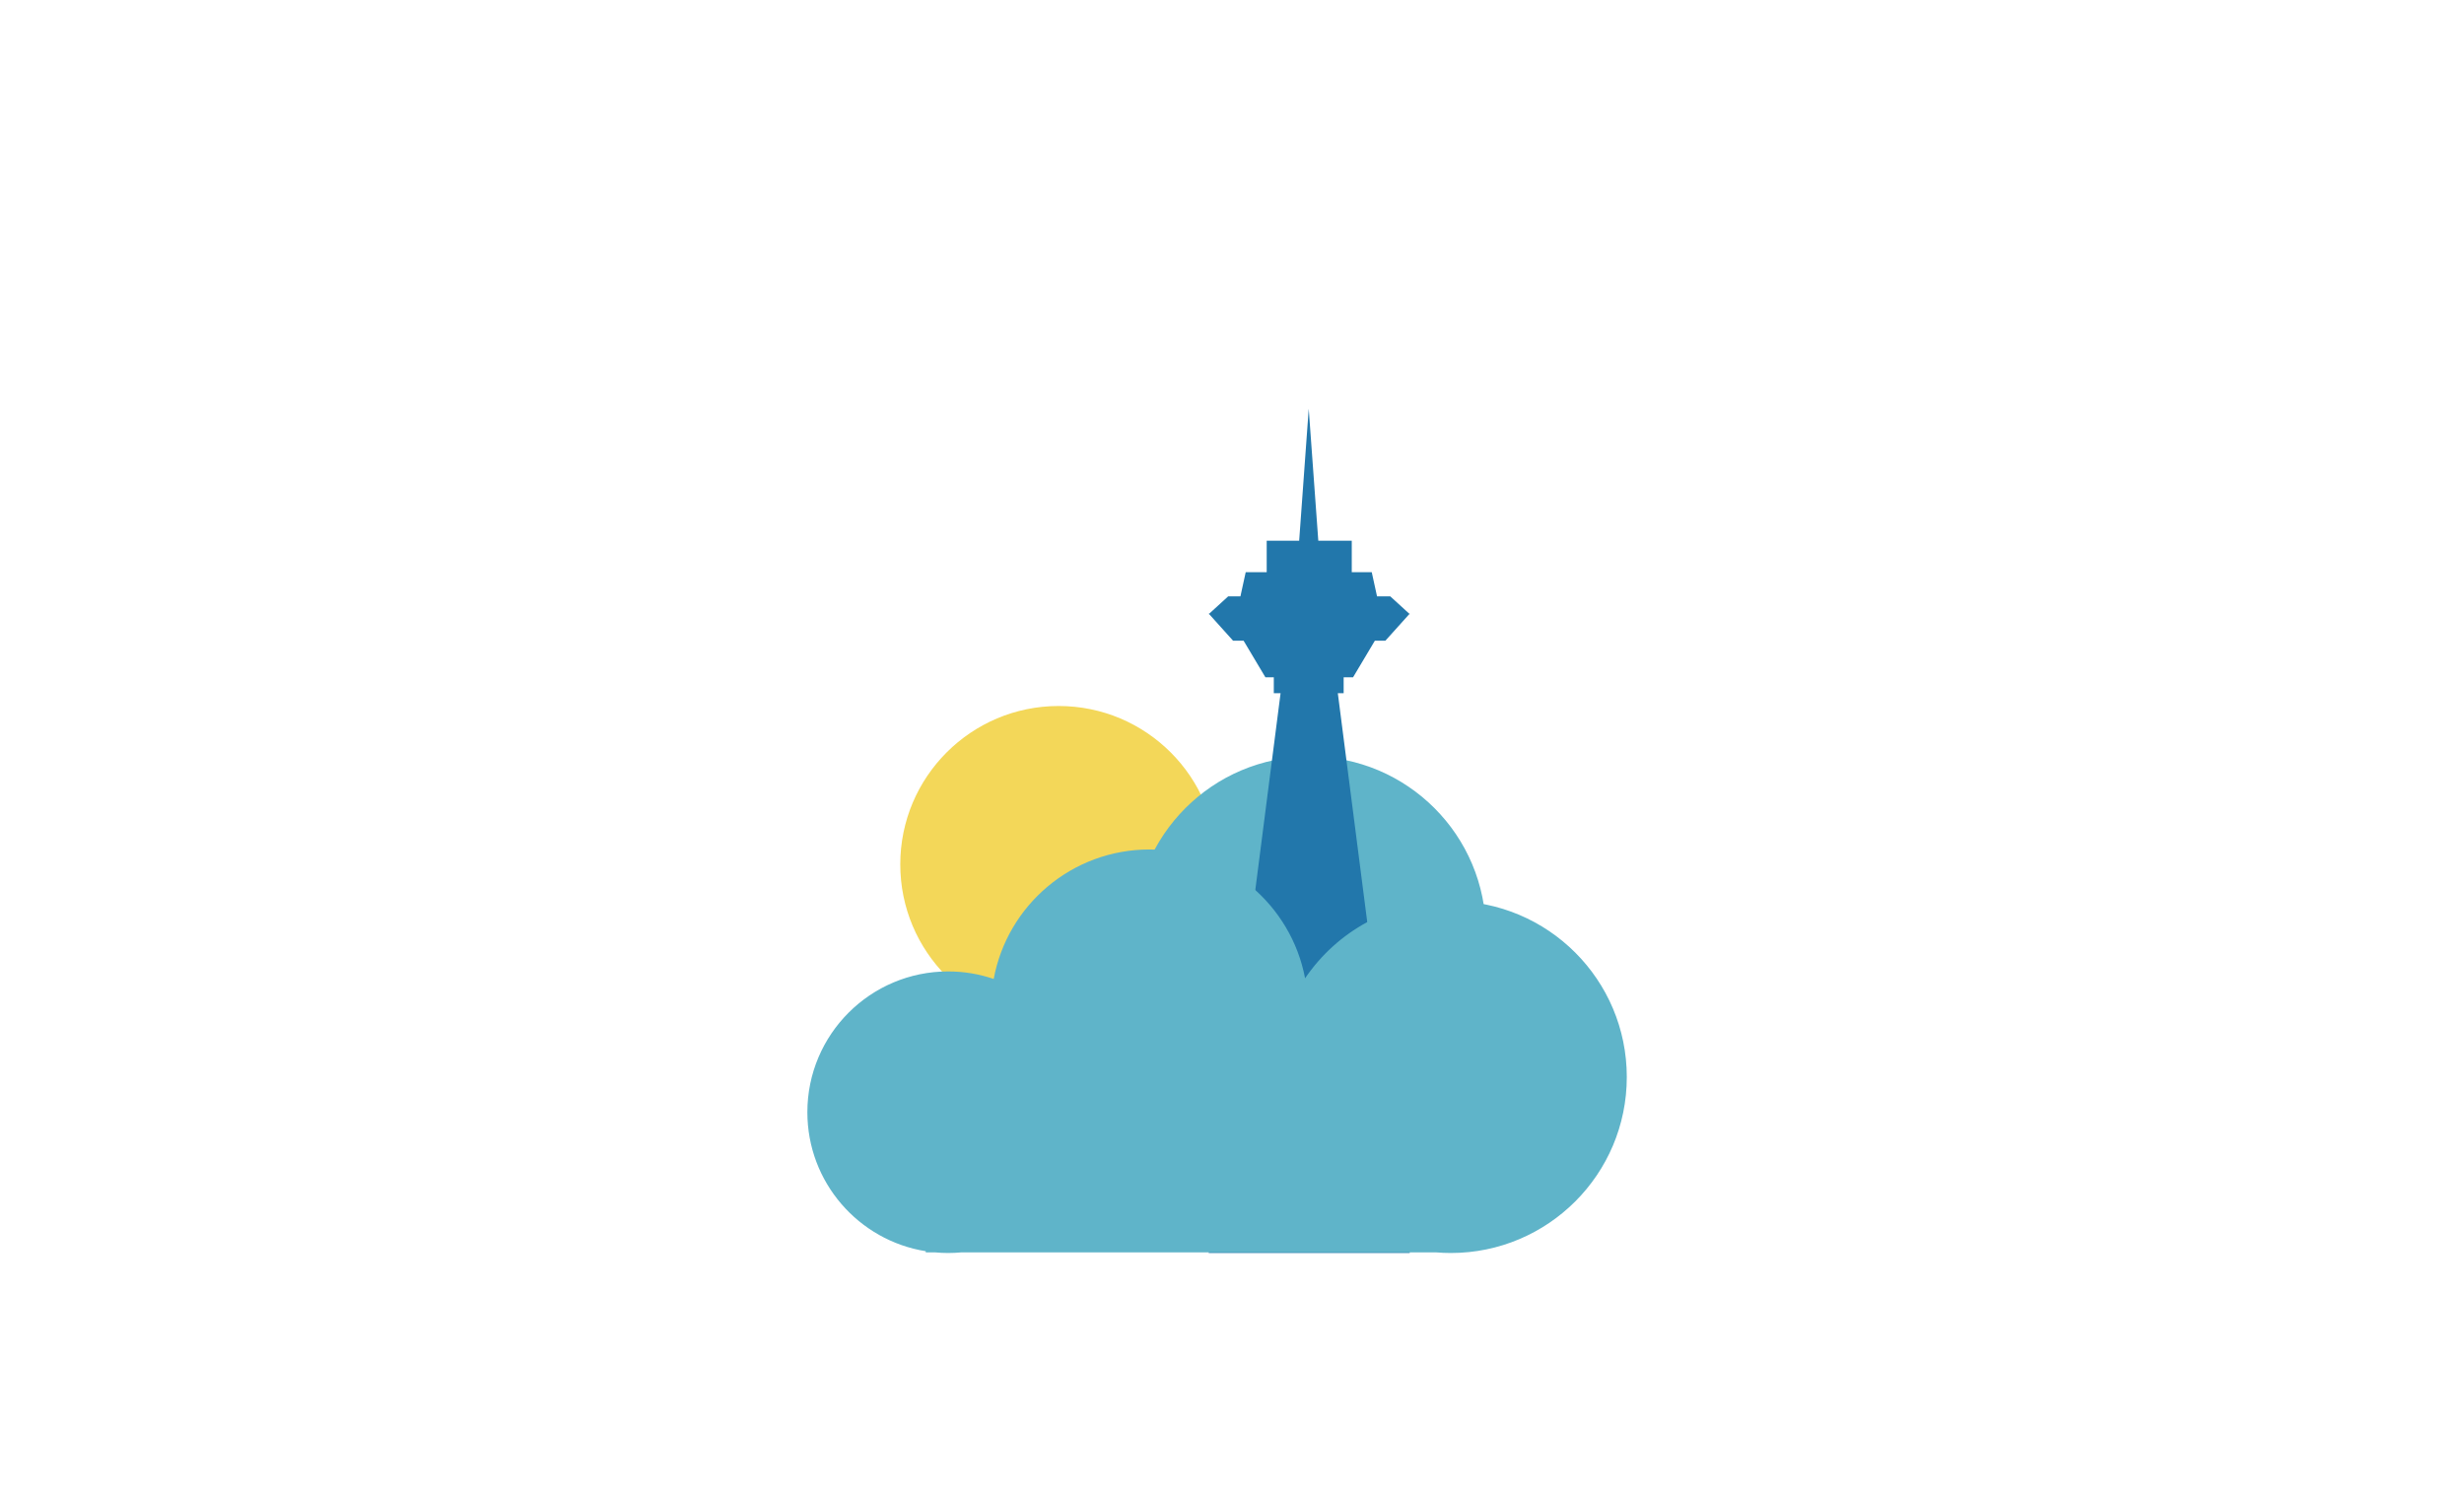 <svg version="1.1" id="YunYinLogo" xmlns="http://www.w3.org/2000/svg" xmlns:xlink="http://www.w3.org/1999/xlink" x="0px" y="0px" width="3968.5px" height="2409.45px" viewBox="0 0 3968.5 2409.45" enable-background="new 0 0 3968.5 2409.45" xml:space="preserve">
<circle fill="#F3D759" cx="1705.098" cy="1392.295" r="255.118"/>
<circle fill="#5FB4C9" cx="2109.775" cy="1501.99" r="283.464"/>
<polygon fill="#2277AB" points="2164.081,1091 2179.188,1091 2214.35,1032.001 2231.302,1032.001 2269.703,989.288 2270.602,989.288 2270.108,988.838 2270.602,988.289 2269.508,988.289 2239.184,960.603 2217.842,960.603 2209.335,921.666 2177.137,921.666 2177.137,871 2123.241,871 2107.834,658.401 2092.426,871 2040.137,871 2040.137,921.666 2006.334,921.666 1997.826,960.603 1978.091,960.603 1947.77,988.288 1946.673,988.288 1947.167,988.837 1946.674,989.288 1947.572,989.288 1985.973,1032 2002.928,1032 2038.088,1091 2051.587,1091 2051.587,1116.537 2062.498,1116.537 1946.673,2018.269 2270.587,2018.256 2154.678,1116.537 2164.081,1116.537 "/>
<path fill="#5FB4C9" d="M2336.635,1451.334 c-97.605,0-183.683,49.336-234.671,124.425c-22.32-118.12-126.046-207.466-250.656-207.466 c-124.993,0-228.979,89.895-250.865,208.555c-23.004-7.857-47.672-12.128-73.338-12.128c-125.242,0-226.771,101.529-226.771,226.771 c0,112.954,82.586,206.604,190.667,223.898v1.873h14.842c7.001,0.651,14.091,1,21.263,1s14.261-0.349,21.263-1h764.503 c7.837,0.65,15.759,1,23.764,1c156.553,0,283.464-126.911,283.464-283.464C2620.099,1578.245,2493.188,1451.334,2336.635,1451.334z" />
</svg>